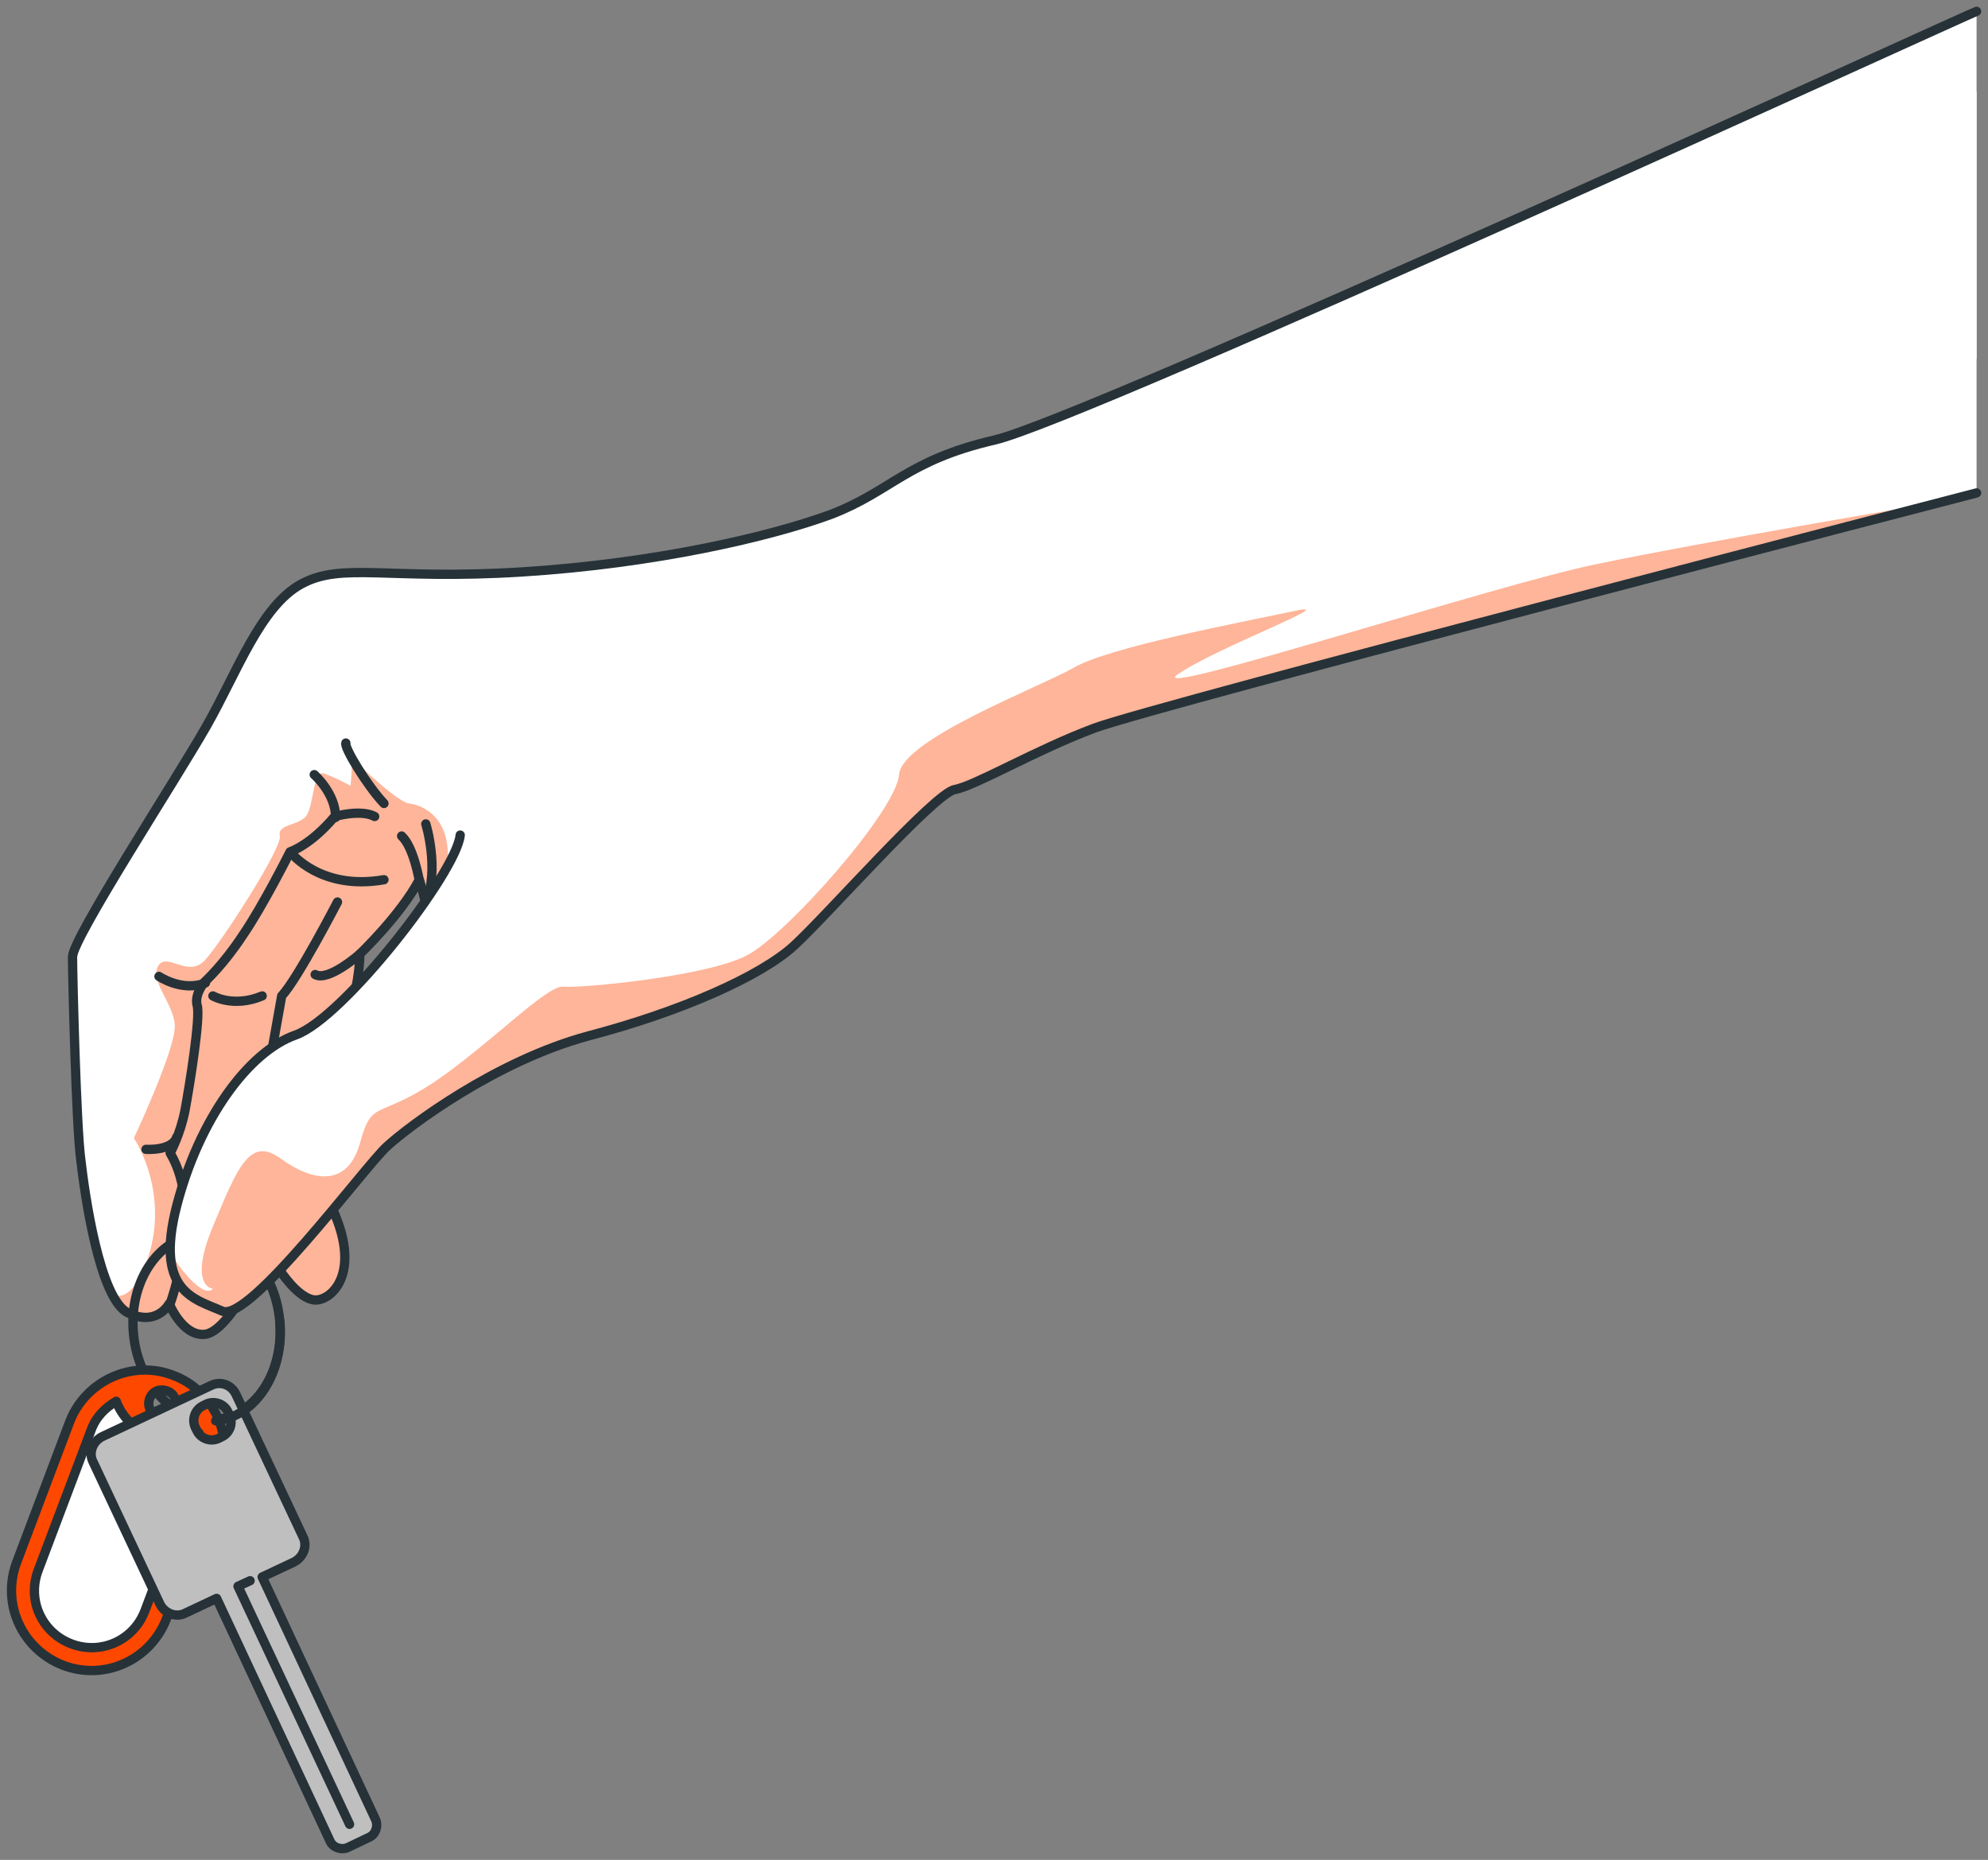 <svg version="1.1" id="Layer_1" xmlns="http://www.w3.org/2000/svg" xmlns:xlink="http://www.w3.org/1999/xlink" x="0px" y="0px" style="enable-background:new 0 0 595.3 841.9;" xml:space="preserve" viewBox="191.4 320.48 213.83 200.05">
<rect x="191.4" y="320.48" width="213.83" height="200.05" fill="#808080" stroke="none"/>
<style type="text/css">
	.st0{fill:#FFFFFF;}
	.st1{opacity:0.4;fill:#FE4800;enable-background:new    ;}
	.st2{fill:none;stroke:#263238;stroke-linecap:round;stroke-linejoin:round;stroke-miterlimit:10;}
	.st3{fill:none;stroke:#263238;stroke-width:1;stroke-linecap:round;stroke-linejoin:round;stroke-miterlimit:10;}
	.st4{fill:#FE4800;stroke:#263238;stroke-linecap:round;stroke-linejoin:round;stroke-miterlimit:10;}
	.st5{fill:#FFFFFF;stroke:#263238;stroke-linecap:round;stroke-linejoin:round;stroke-miterlimit:10;}
	.st6{fill:#92E3A9;}
	.st7{fill:#BFBFBF;stroke:#263238;stroke-linecap:round;stroke-linejoin:round;stroke-miterlimit:10;}
</style>
<g id="Hand_2">
	<g>
		<g>
			<path class="st0" d="M404,321.7v37.4c0,0-85.4,28.4-102.7,36.8s-35.8,25.9-35.8,25.9c-6.2,6.4-29,11.7-27.9,5.8     c0.4-2.2,0.4-4.5,0.1-6.5c-0.4-3.4-1.2-5.9-1.2-5.9c-2,3.8-6.4,8-6.4,8c0,4.4-2.7,11.7-2.7,11.7l-1,14.2     c4.5,8.2,0.5,11.5-1.2,11.3s-3.7-3.2-3.7-3.2l-2.6,0.4c0,0-3.1,6.4-5.5,6.6s-3.8-3.3-3.8-3.3s-1.3,2.4-4.4,1     c-0.7-0.3-1.2-1.1-1.8-2.1c-1.9-3.9-3-11.5-3.3-14.3c-0.4-3.5-0.9-19.9-0.9-21.9s11.1-19,14.4-24.8s5.8-12.8,10.2-15.3     c4.4-2.4,9.3-0.5,23.7-1.3c14.4-0.9,26.8-3.8,33.3-6.2c6.5-2.4,8.1-5.8,17.6-8C307.9,365.6,403.3,321.9,404,321.7z"/>
			<path class="st1" d="M239.5,413.8c-0.2,1.6-0.9,4.2-1.8,7.2c-0.4-3.4-1.2-5.9-1.2-5.9c-2,3.8-6.4,8-6.4,8     c0,4.4-2.7,11.7-2.7,11.7l-1,14.2c4.5,8.2,0.5,11.5-1.2,11.3s-3.7-3.2-3.7-3.2l-2.6,0.4c0,0-3.1,6.4-5.5,6.6s-3.8-3.3-3.8-3.3     s-1.3,2.4-4.4,1c-0.7-0.3-1.2-1.1-1.8-2.1c1.1,0.5,2.4,0,3.7-3.3c2.8-7.5-1.3-13.5-1.3-13.5s4.6-9.8,4.4-12.2     c-0.2-2.4-2.7-4.7-1.8-6.3c0.9-1.6,3.2,1.3,5-0.6s8.4-12.2,8.1-13.4c-0.3-1.2,1.7-1.1,2.7-2s0.8-5.3,2.1-4.7     c1.4,0.5,2.8,1.3,2.8,1.3s0.3-2.5,0-3s4.8,4.7,6.3,4.9C237,407.1,240.1,408.5,239.5,413.8z"/>
			<g>
				<path class="st2" d="M404,321.7c-0.7,0.2-96,43.9-105.6,46.1c-9.5,2.2-11.1,5.5-17.6,8c-6.5,2.4-18.9,5.3-33.3,6.2      c-14.4,0.9-19.3-1.1-23.7,1.3c-4.4,2.4-6.9,9.5-10.2,15.3c-3.3,5.8-14.4,22.8-14.4,24.8s0.4,18.4,0.9,21.9      c0.4,3.5,2,15,5.1,16.4c3.1,1.5,4.4-1,4.4-1s1.4,3.5,3.8,3.3s5.5-6.6,5.5-6.6l2.6-0.3c0,0,1.9,3,3.7,3.2s5.7-3.1,1.2-11.3      l1-14.2c0,0,2.7-7.3,2.7-11.7c0,0,4.4-4.2,6.4-8c0,0,2.2,6.5,1.1,12.4s21.7,0.6,27.9-5.8"/>
				<path class="st2" d="M209.7,460.7c0,0,3.7-10,0-16.2c0,0,1.1-2,1.6-4.6c0.5-2.7,1.7-10.1,1.3-11.3c-0.3-1.2,0.8-2.5,0.8-2.5      s2-1.8,4.1-5c2.2-3.2,5.1-9,5.1-9s2.2-0.7,4.8-3.8c0,0,2.8-0.8,4.3,0"/>
				<path class="st2" d="M237.2,409.1c0,0,1.5,4.8,0,8.5"/>
				<path class="st2" d="M236.5,415.2c0,0-0.6-3.6-1.9-4.8"/>
				<path class="st2" d="M222.7,412.2c0,0,3.2,4.1,10,2.9"/>
				<path class="st2" d="M227.7,417.5c0,0-4.3,8.3-6,10.1l-1,5.6"/>
				<path class="st2" d="M214.3,427.6c0,0,2.2,1.3,5.3,0"/>
				<path class="st2" d="M230.1,423.1c0,0-3.4,3-4.8,2.2"/>
				<path class="st2" d="M225.2,403.8c0,0,2.3,2,2.3,4.6"/>
				<path class="st2" d="M228.6,400.4c-0.2,0.5,2.3,4.6,4.1,6.5"/>
				<path class="st2" d="M208.5,425.5c0,0,2.5,1.7,5,0.7"/>
				<path class="st2" d="M207.1,444.1c0,0,2.8,0.2,3.3-1.3"/>
			</g>
			<path class="st0" d="M293.6,451.5"/>
		</g>
		<g>
			
				<ellipse transform="matrix(0.995 -9.596761e-02 9.596761e-02 0.995 -43.484 22.647)" class="st3" cx="213.7" cy="463.4" rx="7.9" ry="10"/>
			<g>
				<path class="st4" d="M214.8,472.9c-0.9-2-2.6-3.7-4.8-4.5c-4.4-1.7-9.4,0.6-11.1,5l-5.7,15.1c-1.7,4.5,0.6,9.4,5,11.1      c4.5,1.7,9.4-0.6,11.1-5l5.7-15.1C215.8,477.2,215.7,474.9,214.8,472.9z M208.3,472.8c-0.7-0.3-1.1-1.1-0.8-1.9      c0.3-0.8,1.1-1.1,1.9-0.8c0.8,0.3,1.1,1.1,0.8,1.9C209.9,472.7,209.1,473.1,208.3,472.8z"/>
				<path class="st5" d="M212.7,478.6l-5.7,15.1c-1.2,3.2-4.7,4.8-7.9,3.6c-3.2-1.2-4.8-4.7-3.6-7.9l5.7-15.1      c0.5-1.4,1.5-2.4,2.7-3.1c0.6,1.6,1.9,3,3.7,3.7c1.8,0.7,3.7,0.5,5.2-0.3C213.2,475.8,213.2,477.2,212.7,478.6z"/>
				<g>
					<path class="st6" d="M202.1,479l1.3-3.3l1,0.4l-0.4,1.1l5.9,2.3l-0.4,1.1l-5.9-2.3l-0.4,1.1L202.1,479z"/>
				</g>
			</g>
			<g>
				<path class="st7" d="M214.1,469.5l-11.7,5.5c-1,0.5-1.5,1.7-1,2.7l7.2,15.3c0.5,1,1.7,1.5,2.7,1l3.4-1.6l12.2,26.1      c0.3,0.7,1.2,1,1.9,0.7l2.3-1.1c0.7-0.3,1-1.2,0.7-1.9l-12.2-26.1l3.4-1.6c1-0.5,1.5-1.7,1-2.7l-7.2-15.3      C216.3,469.4,215.1,469,214.1,469.5z M216.1,472.7c0.4,0.9,0,1.9-0.8,2.3l-0.4,0.2c-0.9,0.4-1.9,0-2.3-0.8l-0.2-0.4      c-0.4-0.9,0-1.9,0.8-2.3l0.4-0.2c0.9-0.4,1.9,0,2.3,0.8L216.1,472.7z"/>
				<polyline class="st2" points="229,516.7 217,491.1 218.3,490.5     "/>
			</g>
			<path class="st2" d="M221.5,462.6c0.5,5.5-2.6,10.3-6.9,10.7"/>
		</g>
		<g>
			<path class="st0" d="M404,330.3v43.1c0,0-1.2,0.3-3.4,0.9l0,0c-16.3,4.2-85.9,22.3-91.5,24.4c-6.4,2.4-12.8,6.2-15,6.6     c-2.2,0.5-13.7,13.5-17.3,16.8s-12.2,7.1-22.1,9.7s-19.2,9.7-21.7,12c-2.4,2.2-14.8,19-17.7,17.7c-2.3-1-5.5-1.7-5.6-6.4     c0-1.3,0.2-2.9,0.7-4.8c2.4-9.3,7.7-16.6,12.8-18.4s17.3-17.5,17.7-21.5L404,330.3z"/>
			<path class="st1" d="M400.6,374.4c-16.3,4.2-85.9,22.3-91.5,24.4c-6.4,2.4-12.8,6.2-15,6.6c-2.2,0.5-13.7,13.5-17.3,16.8     s-12.2,7.1-22.1,9.7s-19.2,9.7-21.7,12c-2.4,2.2-14.8,19-17.7,17.7c-2.3-1-5.5-1.7-5.6-6.4c1.4,2.3,3.7,4.9,4.6,3.9     c0,0-2.7-0.2,0-6.7c2.7-6.5,4-9.7,7.3-7.3c3.3,2.4,7.1,3.2,8.5-1.6c1.3-4.8,1.8-2.6,7.8-6.5c6-4,12.3-10.6,14.1-10.4     s15.6-1.1,19.8-3.4c4.2-2.2,16-15.5,16.3-19.4c0.3-3.8,15.1-9.4,18.8-11.5c3.7-2.2,18.1-4.9,23.7-6.1c5.5-1.2-8.3,3.9-12.5,6.8     s35-9.9,45.3-11.9C373.4,379,399.5,374.5,400.6,374.4z"/>
			<path class="st2" d="M404,373.5c0,0-88.5,22.9-94.9,25.3s-12.8,6.2-15,6.6s-13.7,13.5-17.3,16.8s-12.2,7.1-22.1,9.7     c-10,2.7-19.3,9.7-21.7,11.9c-2.4,2.2-14.8,19-17.7,17.7c-2.9-1.3-7.3-2-4.9-11.3s7.7-16.6,12.8-18.4s17.3-17.5,17.7-21.5"/>
		</g>
	</g>
</g>
</svg>